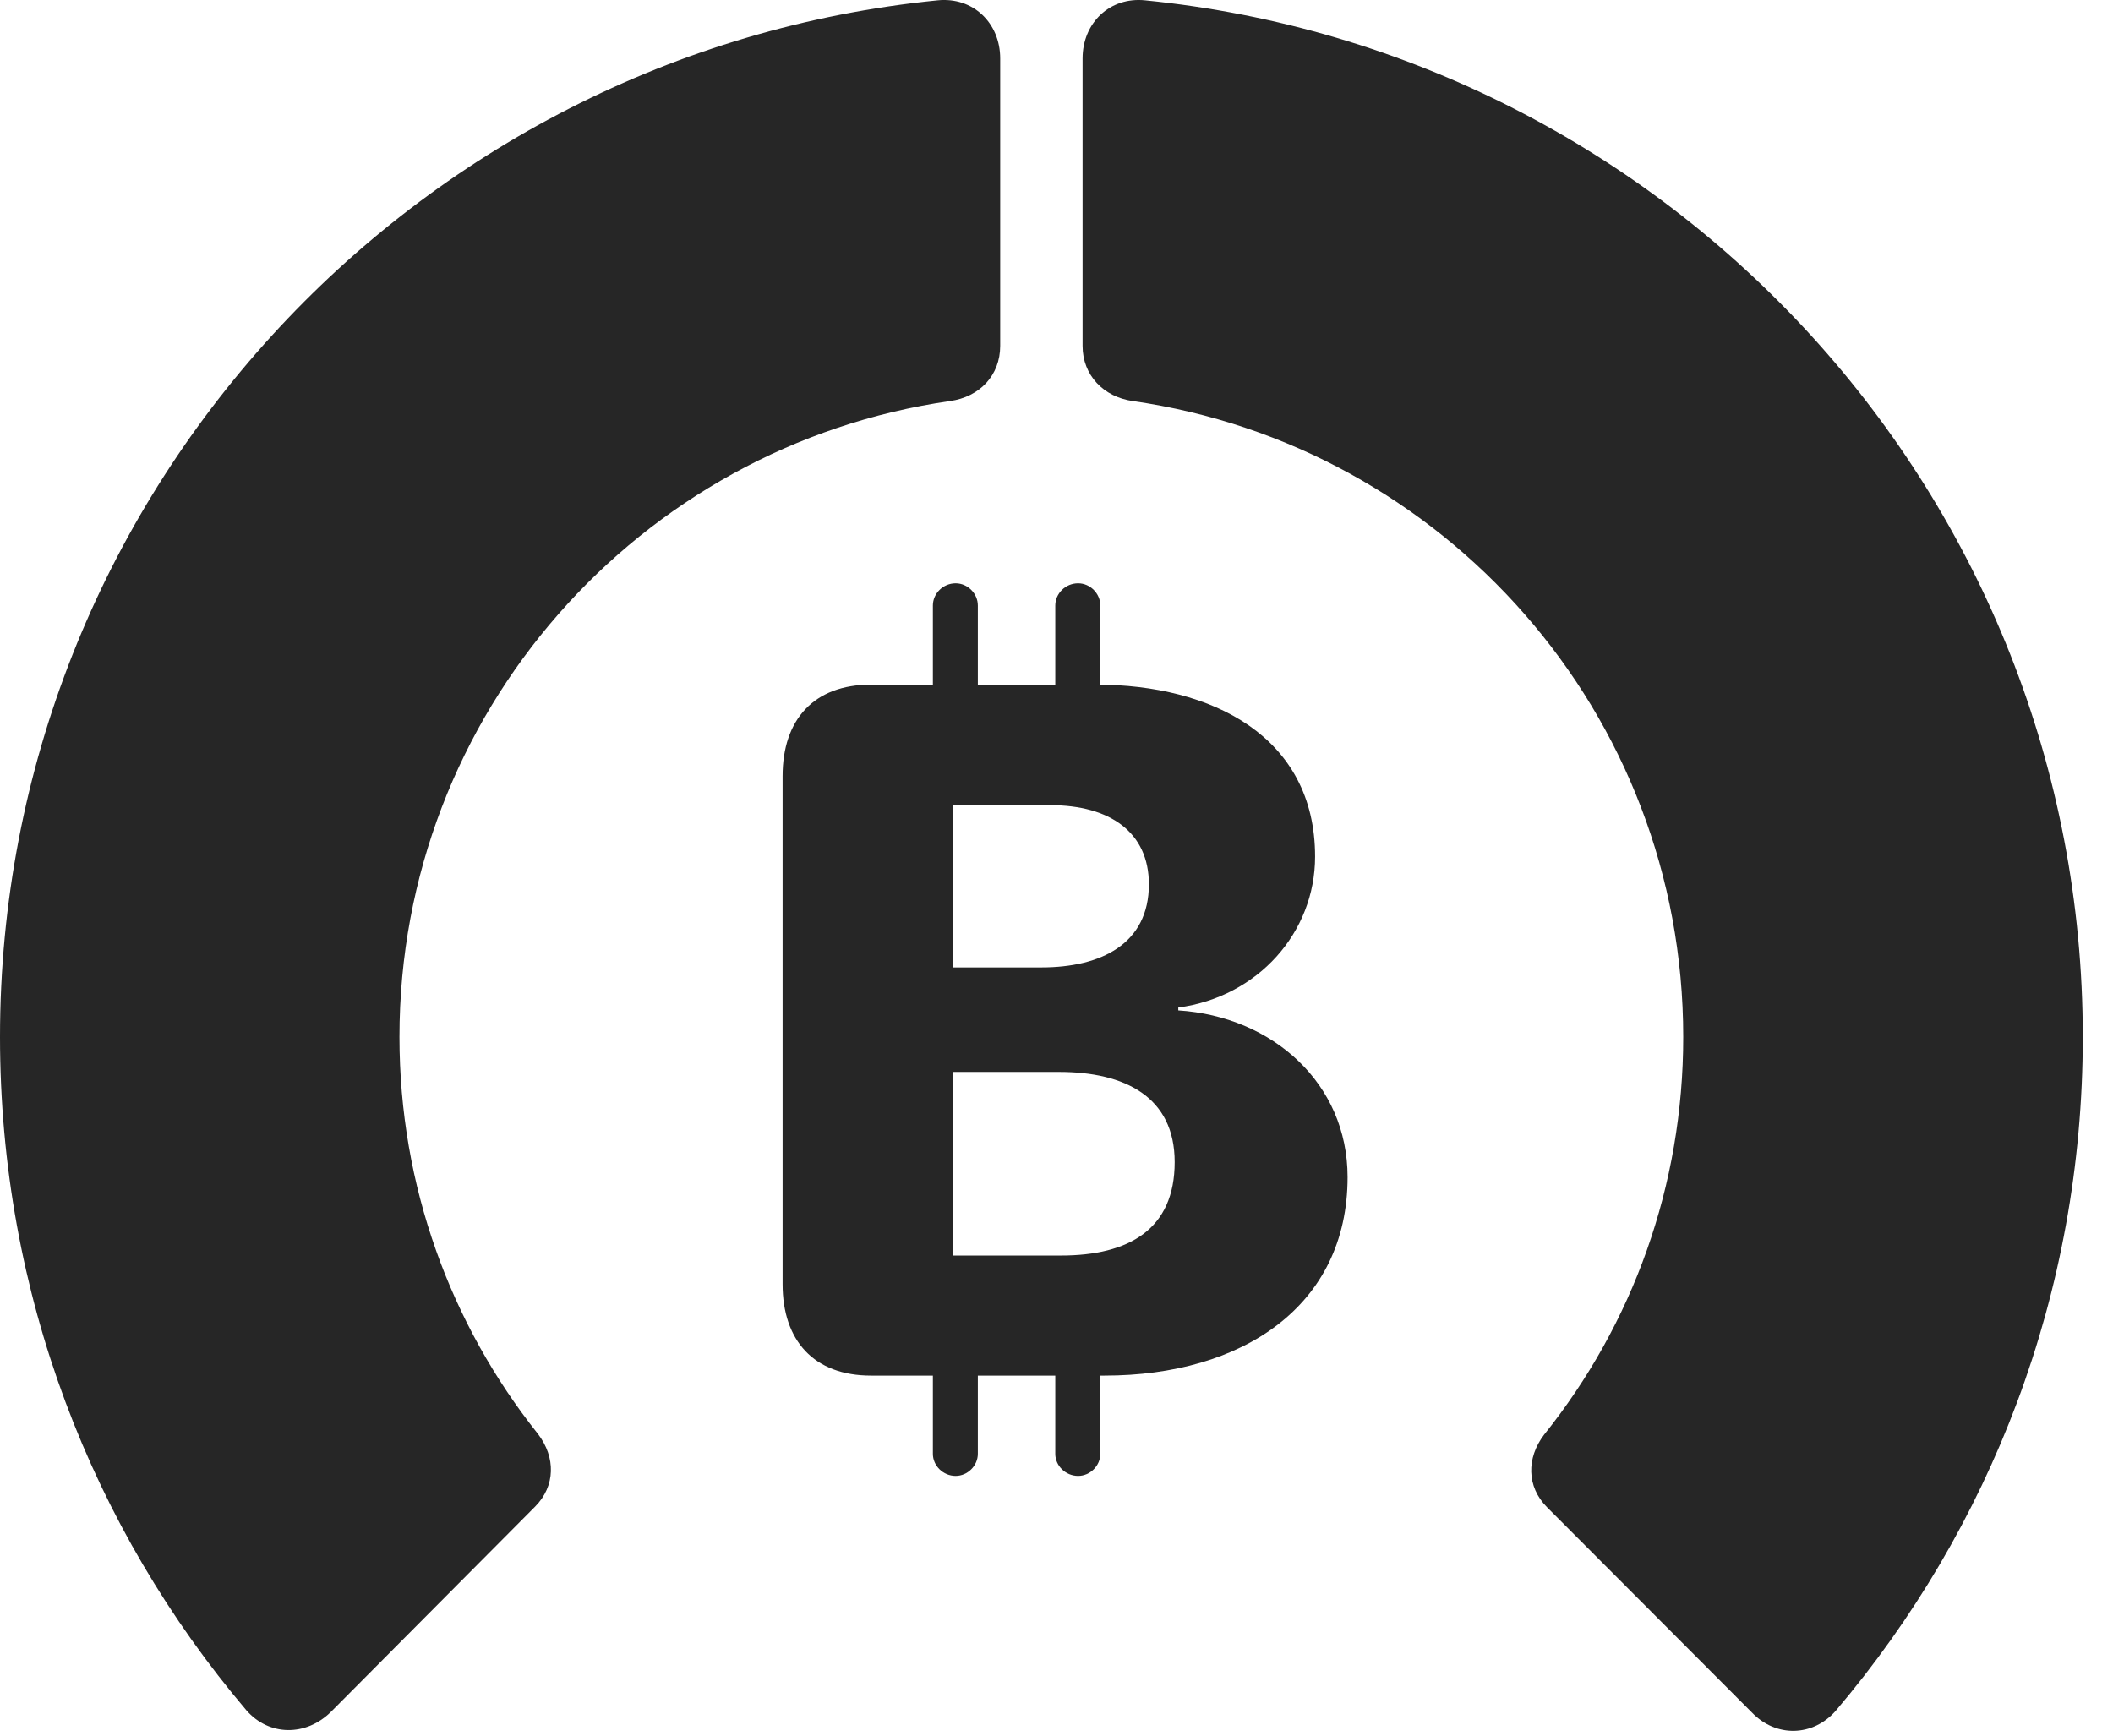 <?xml version="1.0" encoding="UTF-8"?>
<!--Generator: Apple Native CoreSVG 326-->
<!DOCTYPE svg PUBLIC "-//W3C//DTD SVG 1.1//EN" "http://www.w3.org/Graphics/SVG/1.1/DTD/svg11.dtd">
<svg version="1.1" xmlns="http://www.w3.org/2000/svg" xmlns:xlink="http://www.w3.org/1999/xlink"
       viewBox="0 0 25.237 20.734">
       <g>
              <rect height="20.734" opacity="0" width="25.237" x="0" y="0" />
              <path d="M24.876 12.385C24.876 5.934 19.963 0.631 13.678 0.004C13.254-0.04 12.93 0.274 12.93 0.698L12.93 4.131C12.93 4.484 13.183 4.741 13.529 4.79C17.247 5.324 20.104 8.517 20.104 12.385C20.104 14.165 19.499 15.816 18.442 17.136C18.231 17.414 18.233 17.756 18.476 18.001L20.922 20.452C21.212 20.757 21.656 20.742 21.926 20.433C23.773 18.255 24.876 15.452 24.876 12.385Z"
                     fill="currentColor" fill-opacity="0.85" />
              <path d="M0 12.385C0 15.454 1.102 18.257 2.943 20.428C3.213 20.737 3.654 20.742 3.954 20.445L6.392 17.994C6.635 17.748 6.638 17.406 6.426 17.128C5.382 15.816 4.771 14.165 4.771 12.385C4.771 8.517 7.637 5.324 11.347 4.79C11.7 4.741 11.946 4.484 11.946 4.131L11.946 0.698C11.946 0.274 11.622-0.04 11.197 0.004C4.921 0.631 0 5.934 0 12.385Z"
                     fill="currentColor" fill-opacity="0.85" />
              <path d="M10.403 16.43L13.193 16.43C14.835 16.43 16.095 15.6 16.095 14.06C16.095 12.938 15.197 12.14 14.073 12.068L14.073 12.034C15.023 11.907 15.707 11.138 15.707 10.231C15.707 8.794 14.47 8.177 13.091 8.177L10.403 8.177C9.722 8.177 9.347 8.594 9.347 9.27L9.347 15.337C9.347 16.013 9.722 16.43 10.403 16.43ZM11.38 11.555L11.38 9.617L12.547 9.617C13.253 9.617 13.722 9.938 13.722 10.562C13.722 11.273 13.152 11.555 12.438 11.555ZM11.38 14.996L11.38 12.803L12.649 12.803C13.434 12.803 14.03 13.1 14.03 13.88C14.03 14.68 13.487 14.996 12.672 14.996ZM11.142 9.094L11.679 9.094L11.679 7.232C11.679 7.089 11.557 6.967 11.414 6.967C11.264 6.967 11.142 7.089 11.142 7.232ZM12.604 9.094L13.142 9.094L13.142 7.232C13.142 7.089 13.02 6.967 12.877 6.967C12.726 6.967 12.604 7.089 12.604 7.232ZM11.142 15.496L11.142 17.365C11.142 17.506 11.264 17.628 11.414 17.628C11.557 17.628 11.679 17.506 11.679 17.365L11.679 15.496ZM12.604 15.496L12.604 17.365C12.604 17.506 12.726 17.628 12.877 17.628C13.02 17.628 13.142 17.506 13.142 17.365L13.142 15.496Z"
                     fill="currentColor" fill-opacity="0.85" />
       </g>
</svg>